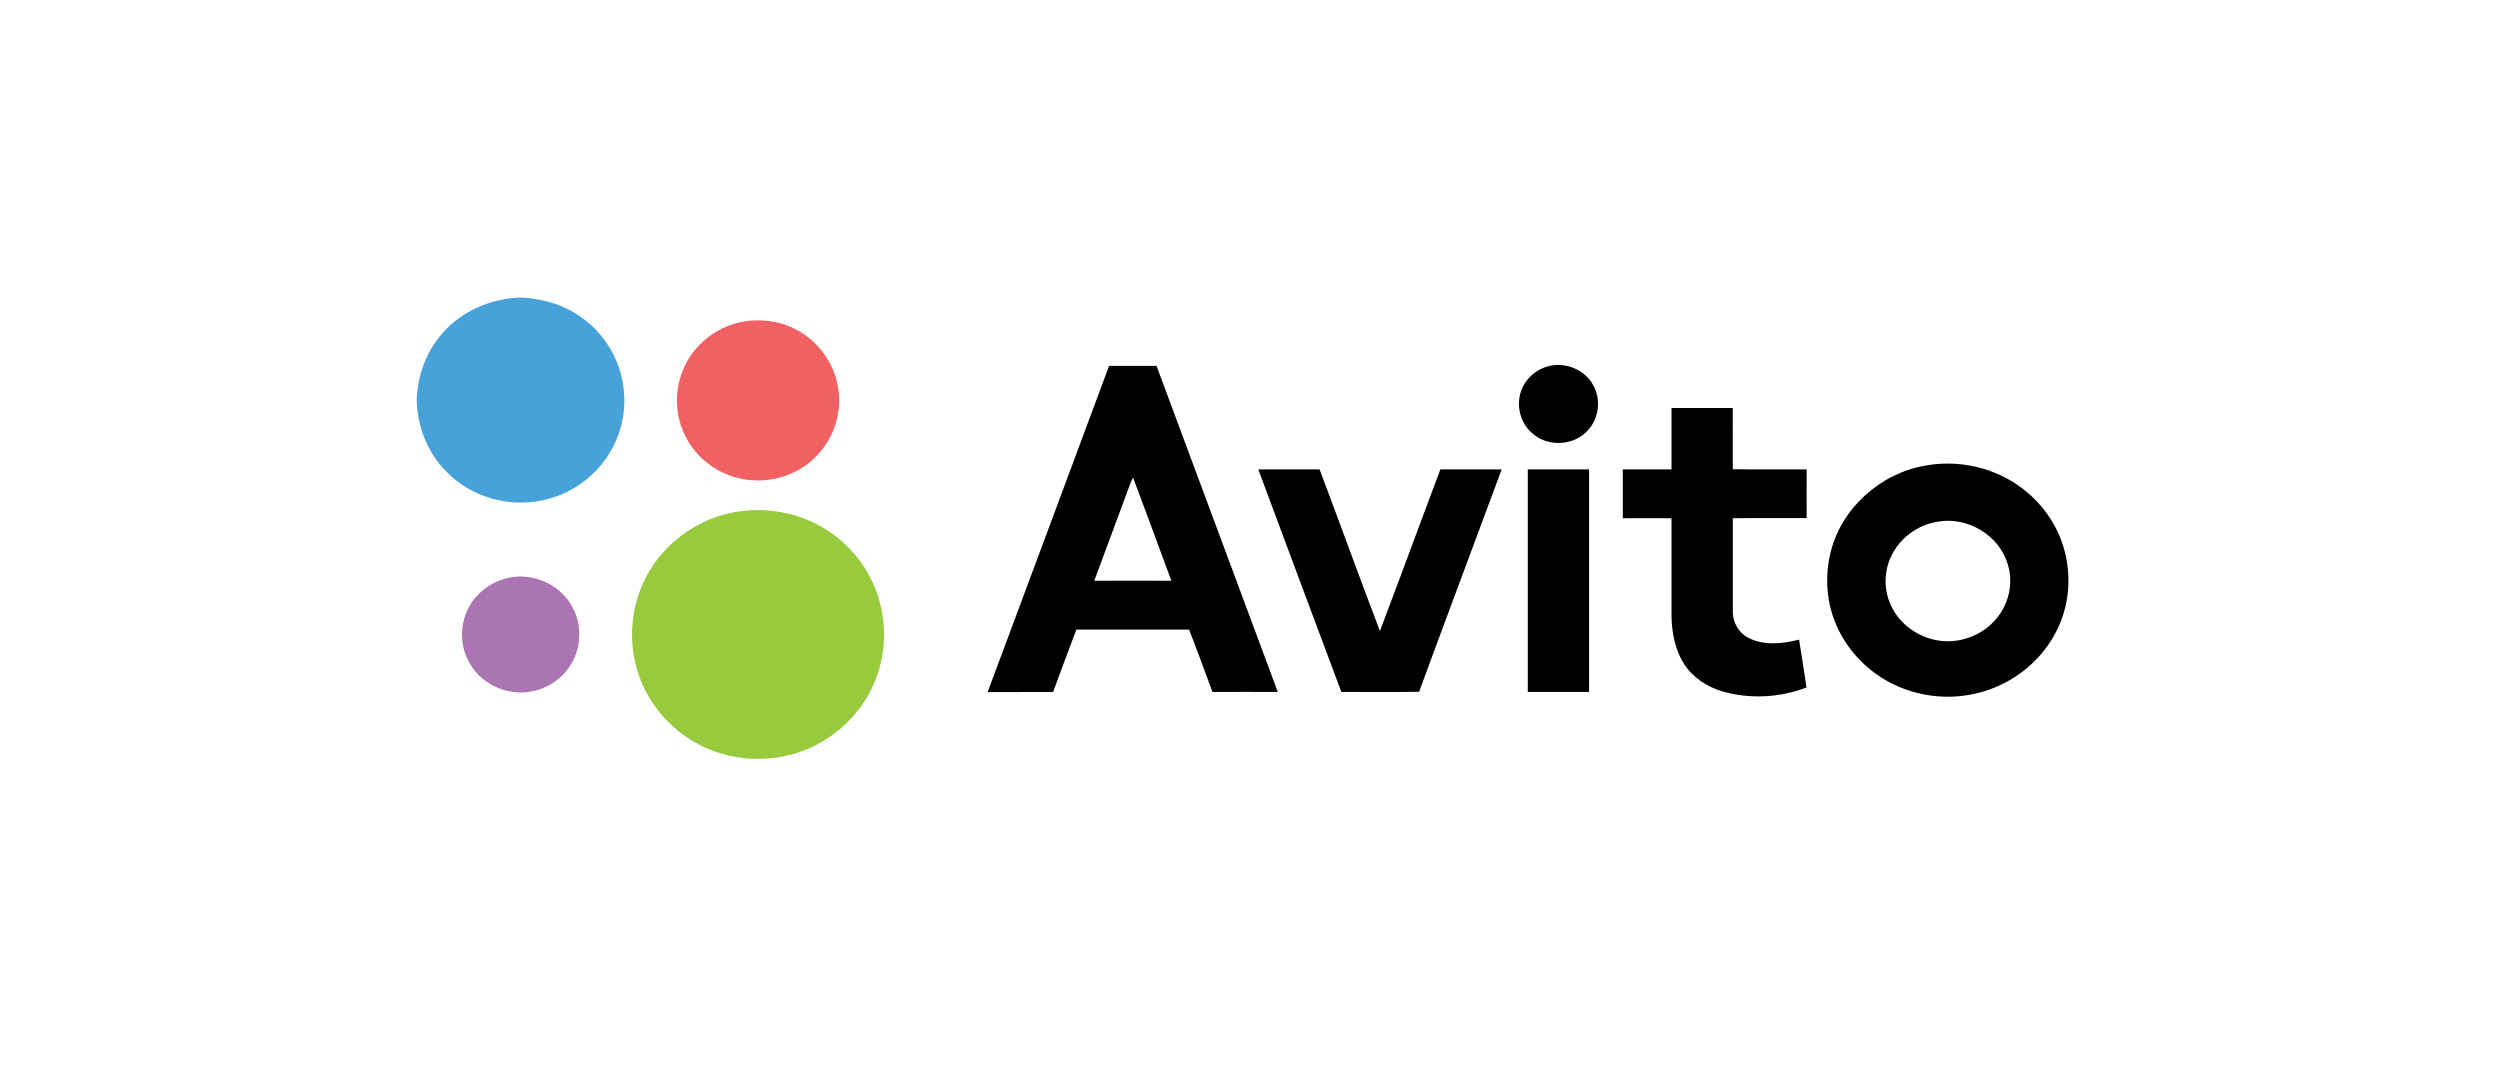 <svg width="168" height="72" viewBox="0 0 168 72" fill="none" xmlns="http://www.w3.org/2000/svg">
<g clip-path="url(#clip0_560_136)">
<path d="M34.427 20.031C35.186 19.924 35.945 20.074 36.682 20.234C38.275 20.619 39.717 21.581 40.66 22.907C41.603 24.189 42.047 25.804 41.939 27.375C41.841 29.011 41.104 30.603 39.923 31.758C38.785 32.901 37.213 33.618 35.598 33.746C33.55 33.938 31.425 33.169 30.005 31.704C28.715 30.432 28.032 28.626 28 26.84C28.065 25.323 28.575 23.805 29.55 22.607C30.721 21.132 32.541 20.224 34.427 20.031Z" fill="#47A2DA"/>
<path d="M49.721 21.656C50.924 21.4 52.225 21.517 53.33 22.062C54.848 22.779 55.986 24.243 56.289 25.879C56.582 27.332 56.235 28.882 55.346 30.08C54.533 31.202 53.254 31.982 51.867 32.207C50.328 32.485 48.669 32.047 47.466 31.063C46.415 30.208 45.7 28.957 45.537 27.61C45.32 26.028 45.851 24.361 46.979 23.206C47.705 22.437 48.68 21.891 49.721 21.656Z" fill="#F16164"/>
<path d="M74.531 24.585C75.593 24.585 76.655 24.585 77.718 24.585C80.427 31.886 83.148 39.198 85.868 46.499C84.405 46.488 82.942 46.499 81.479 46.499C80.958 45.099 80.449 43.698 79.907 42.309C77.382 42.309 74.856 42.309 72.331 42.309C71.8 43.698 71.29 45.099 70.77 46.499C69.307 46.51 67.833 46.499 66.369 46.51C69.101 39.198 71.811 31.886 74.531 24.585ZM76.005 32.367C75.192 34.591 74.347 36.803 73.534 39.027C75.257 39.016 76.991 39.016 78.715 39.027C77.869 36.707 77.002 34.409 76.146 32.1C76.092 32.186 76.038 32.271 76.005 32.367ZM103.915 24.649C105.075 24.265 106.462 24.788 107.047 25.857C107.6 26.809 107.47 28.081 106.722 28.893C105.812 29.962 104.012 30.069 102.972 29.118C102.051 28.348 101.812 26.948 102.376 25.911C102.701 25.312 103.265 24.852 103.915 24.649ZM112.326 27.418C113.702 27.418 115.079 27.418 116.445 27.418C116.434 28.786 116.445 30.165 116.445 31.534C118.103 31.555 119.75 31.534 121.409 31.544C121.409 32.635 121.398 33.725 121.409 34.815C119.75 34.826 118.092 34.804 116.445 34.826C116.445 36.9 116.445 38.984 116.445 41.069C116.423 41.817 116.846 42.554 117.539 42.886C118.58 43.399 119.805 43.26 120.899 42.982C121.073 44.051 121.235 45.131 121.398 46.2C119.61 46.884 117.604 46.991 115.762 46.467C114.7 46.157 113.713 45.505 113.128 44.553C112.564 43.634 112.358 42.544 112.326 41.486C112.326 39.262 112.326 37.049 112.326 34.826C111.231 34.815 110.147 34.826 109.053 34.826C109.053 33.736 109.053 32.645 109.053 31.544C110.147 31.544 111.231 31.544 112.326 31.544C112.326 30.165 112.326 28.786 112.326 27.418ZM129.386 31.288C131.034 30.988 132.789 31.191 134.318 31.886C135.911 32.592 137.255 33.832 138.079 35.35C138.848 36.761 139.141 38.418 138.935 40C138.729 41.624 137.96 43.175 136.8 44.35C135.532 45.654 133.808 46.51 131.998 46.745C130.286 46.98 128.508 46.659 126.991 45.858C125.332 44.981 123.988 43.517 123.306 41.774C122.72 40.299 122.634 38.631 123.024 37.092C123.75 34.142 126.373 31.801 129.386 31.288ZM130.275 35.05C129.028 35.221 127.879 35.991 127.251 37.071C126.611 38.14 126.535 39.519 127.056 40.652C127.717 42.138 129.332 43.132 130.979 43.089C132.28 43.068 133.559 42.416 134.318 41.368C135.055 40.374 135.293 39.038 134.903 37.862C134.318 35.97 132.237 34.719 130.275 35.05ZM84.557 31.544C85.933 31.544 87.31 31.544 88.676 31.544C90.041 35.157 91.353 38.792 92.729 42.405C94.106 38.792 95.428 35.157 96.794 31.544C98.17 31.544 99.536 31.544 100.913 31.544C99.07 36.526 97.195 41.496 95.363 46.488C93.618 46.52 91.884 46.488 90.139 46.499C88.264 41.518 86.421 36.526 84.557 31.544ZM102.668 31.544C104.045 31.544 105.411 31.544 106.787 31.544C106.787 36.526 106.787 41.518 106.787 46.499C105.411 46.499 104.045 46.499 102.668 46.499C102.668 41.507 102.668 36.526 102.668 31.544Z" fill="black"/>
<path d="M49.808 34.345C51.303 34.163 52.853 34.345 54.252 34.933C56.192 35.734 57.796 37.274 58.652 39.166C59.519 41.047 59.649 43.249 58.999 45.216C58.067 48.188 55.303 50.497 52.181 50.903C50.046 51.224 47.803 50.711 46.047 49.471C44.486 48.391 43.315 46.766 42.795 44.949C42.275 43.132 42.383 41.133 43.131 39.38C44.237 36.697 46.881 34.708 49.808 34.345Z" fill="#97CA3D"/>
<path d="M34.102 38.846C35.815 38.429 37.733 39.305 38.503 40.866C39.034 41.871 39.066 43.111 38.622 44.158C38.145 45.281 37.105 46.157 35.902 46.425C34.276 46.831 32.455 46.083 31.609 44.65C30.688 43.186 30.916 41.133 32.162 39.925C32.682 39.391 33.376 39.017 34.102 38.846Z" fill="#AA75B2"/>
</g>
<defs>
<clipPath id="clip0_560_136">
<rect width="111" height="31" fill="white" transform="translate(28 20)"/>
</clipPath>
</defs>
</svg>
